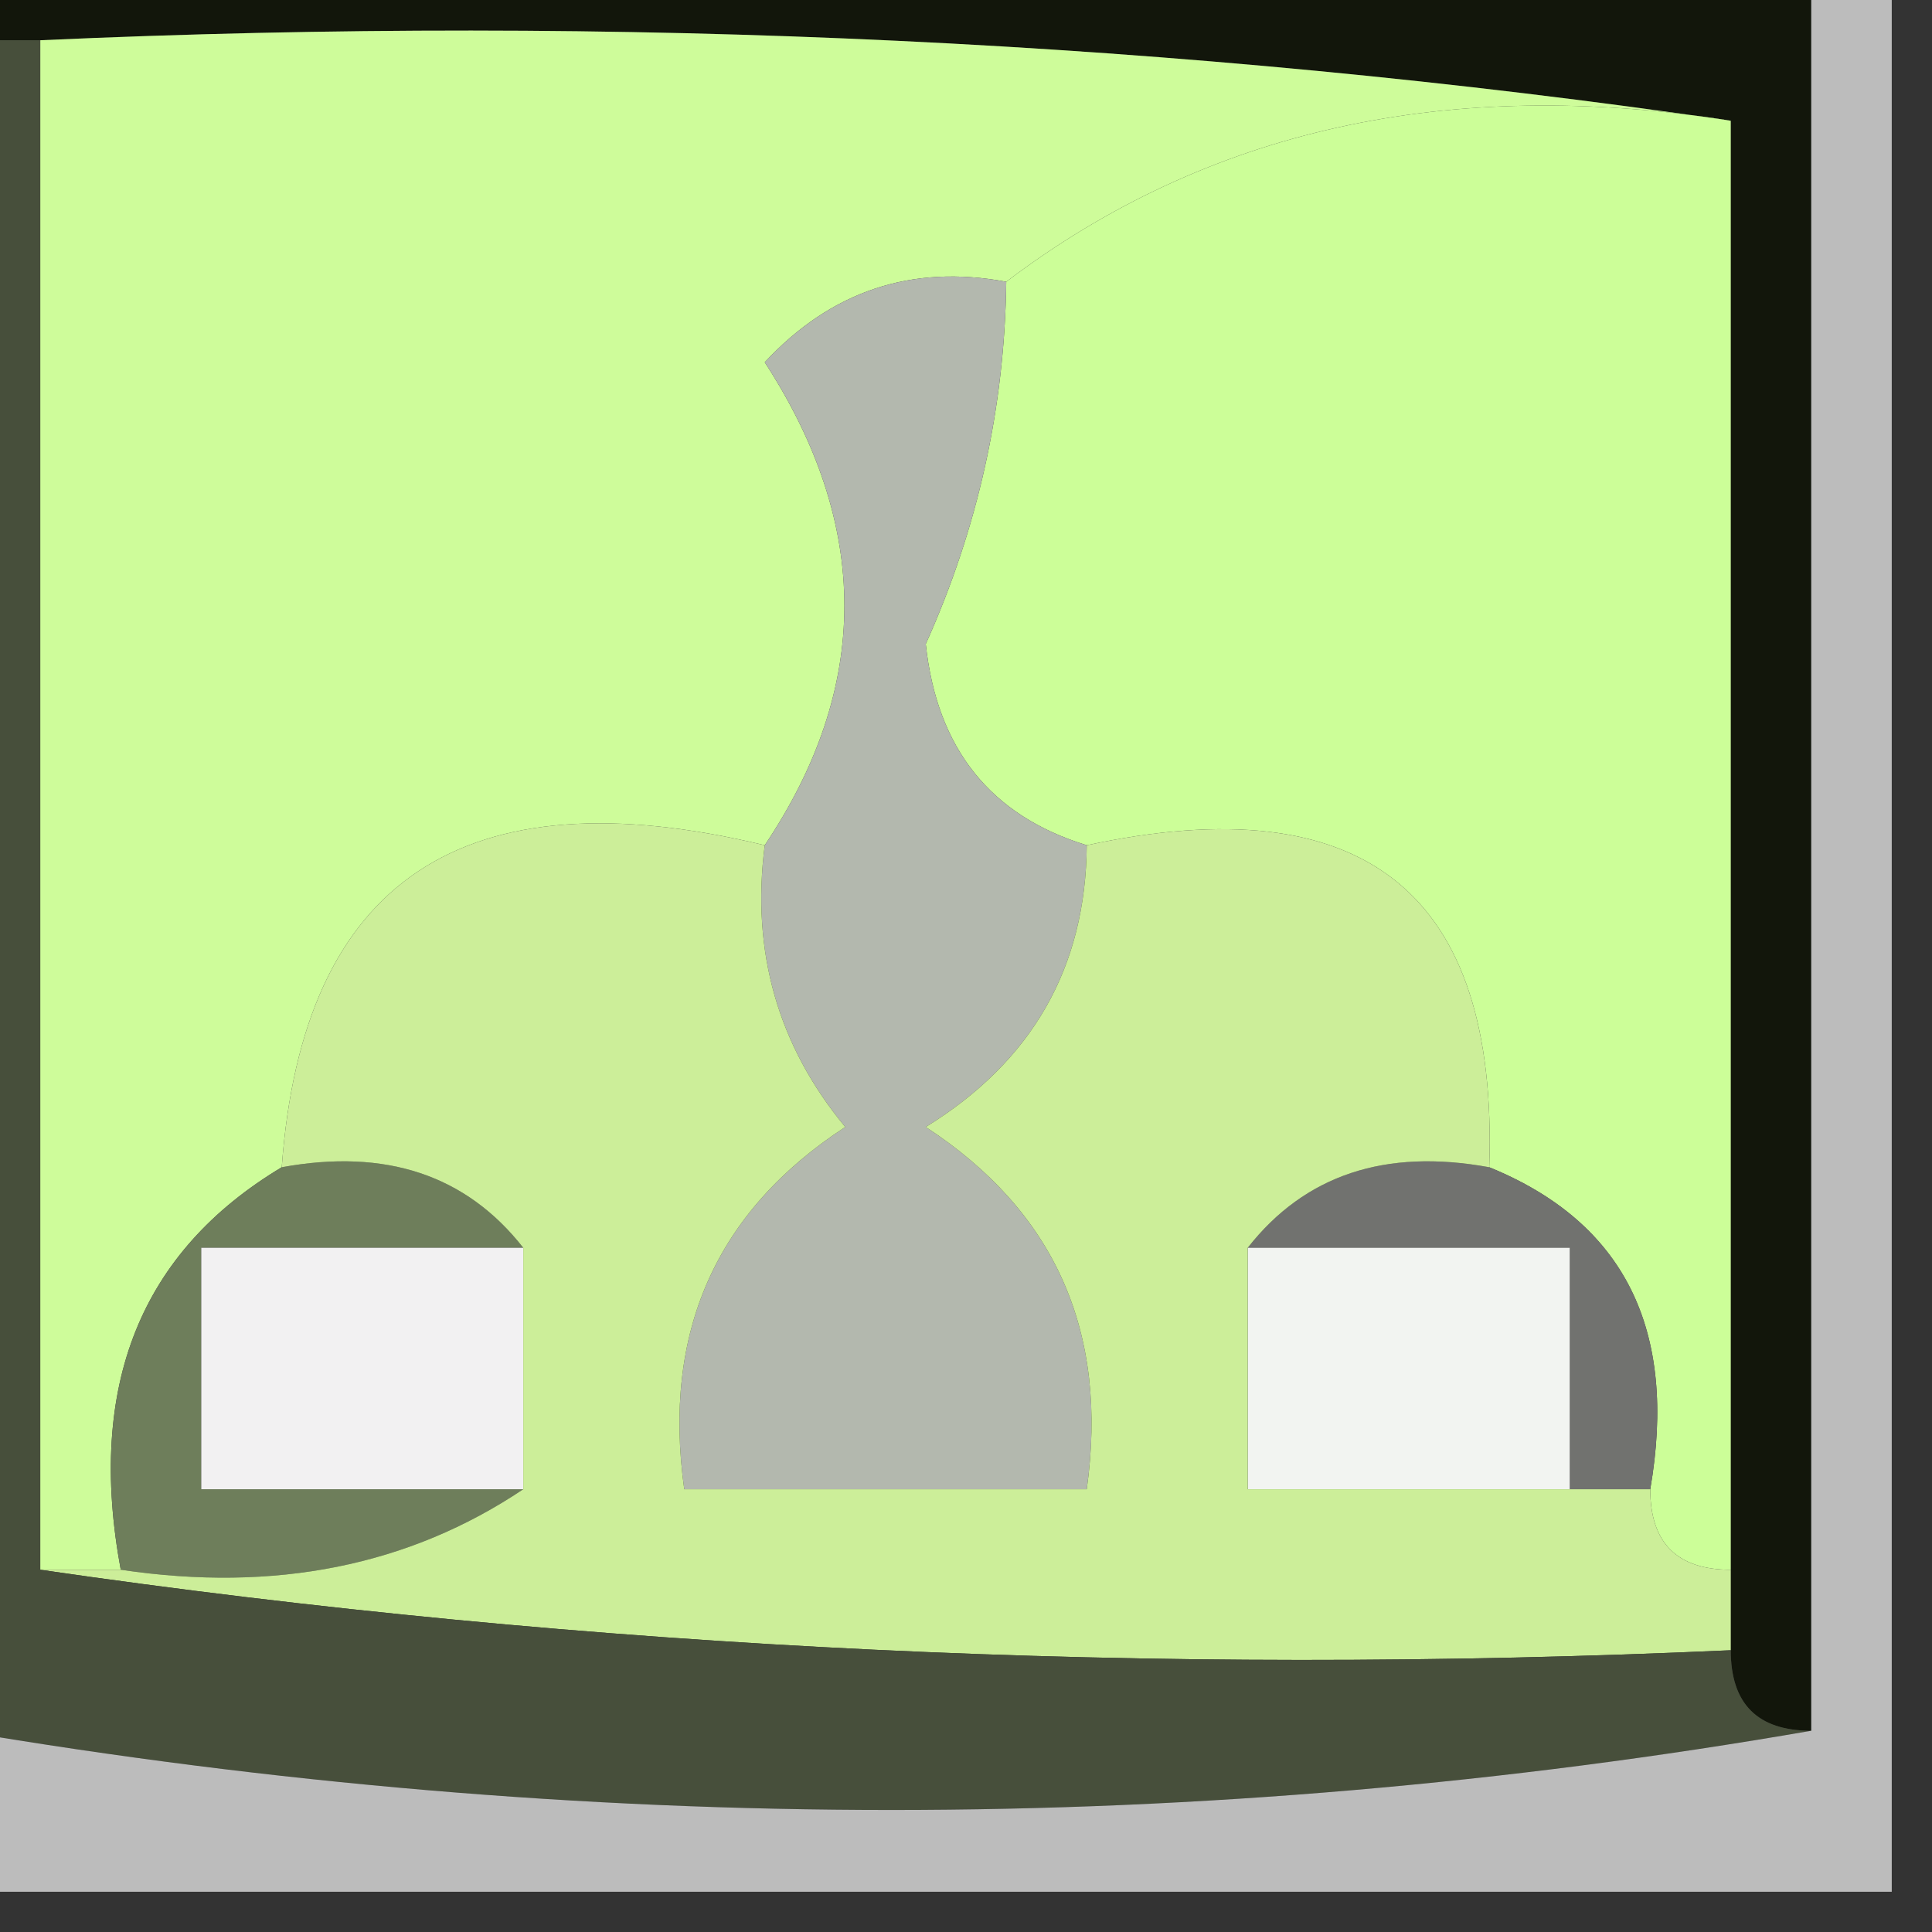 <?xml version="1.0" encoding="UTF-8"?>
<!DOCTYPE svg PUBLIC "-//W3C//DTD SVG 1.1//EN" "http://www.w3.org/Graphics/SVG/1.1/DTD/svg11.dtd">
<svg xmlns="http://www.w3.org/2000/svg" version="1.1" width="24px" height="24px" style="shape-rendering:geometricPrecision; text-rendering:geometricPrecision; image-rendering:optimizeQuality; fill-rule:evenodd; clip-rule:evenodd" xmlns:xlink="http://www.w3.org/1999/xlink">
<rect width="100%" height="100%" fill="#333333" stroke="none"/>
<g><path style="opacity:1" fill="#12160b" d="M -0.5,0.5 C -0.5,0.167 -0.5,-0.167 -0.5,-0.5C 7.167,-0.5 14.833,-0.5 22.5,-0.5C 22.5,6.833 22.5,14.167 22.5,21.5C 21.833,21.5 21.5,21.167 21.5,20.5C 21.5,20.167 21.5,19.833 21.5,19.5C 21.5,13.5 21.5,7.5 21.5,1.5C 14.687,0.509 7.687,0.175 0.5,0.5C 0.167,0.5 -0.167,0.5 -0.5,0.5 Z"/></g>
<g><path style="opacity:1" fill="#cefc9a" d="M 0.5,0.5 C 7.687,0.175 14.687,0.509 21.5,1.5C 17.988,0.945 14.988,1.612 12.5,3.5C 11.325,3.281 10.325,3.614 9.5,4.5C 10.819,6.532 10.819,8.532 9.5,10.5C 5.759,9.599 3.759,10.932 3.5,14.5C 1.744,15.552 1.077,17.219 1.5,19.5C 1.167,19.5 0.833,19.5 0.5,19.5C 0.5,13.167 0.5,6.833 0.5,0.5 Z"/></g>
<g><path style="opacity:1" fill="#ccfe98" d="M 21.5,1.5 C 21.5,7.5 21.5,13.5 21.5,19.5C 20.833,19.5 20.5,19.167 20.5,18.5C 20.843,16.517 20.177,15.183 18.5,14.5C 18.616,11.09 16.95,9.756 13.5,10.5C 12.305,10.134 11.639,9.301 11.5,8C 12.148,6.56 12.481,5.06 12.5,3.5C 14.988,1.612 17.988,0.945 21.5,1.5 Z"/></g>
<g><path style="opacity:1" fill="#b3b8ae" d="M 12.5,3.5 C 12.481,5.06 12.148,6.56 11.5,8C 11.639,9.301 12.305,10.134 13.5,10.5C 13.489,12.017 12.823,13.184 11.5,14C 13.107,15.049 13.773,16.549 13.5,18.5C 11.833,18.5 10.167,18.5 8.5,18.5C 8.227,16.549 8.893,15.049 10.5,14C 9.663,12.989 9.33,11.822 9.5,10.5C 10.819,8.532 10.819,6.532 9.5,4.5C 10.325,3.614 11.325,3.281 12.5,3.5 Z"/></g>
<g><path style="opacity:1" fill="#71726f" d="M 15.5,15.5 C 16.209,14.596 17.209,14.263 18.5,14.5C 20.177,15.183 20.843,16.517 20.5,18.5C 20.167,18.5 19.833,18.5 19.5,18.5C 19.5,17.5 19.5,16.5 19.5,15.5C 18.167,15.5 16.833,15.5 15.5,15.5 Z"/></g>
<g><path style="opacity:1" fill="#6e7e5b" d="M 3.5,14.5 C 4.791,14.263 5.791,14.596 6.5,15.5C 5.167,15.5 3.833,15.5 2.5,15.5C 2.5,16.5 2.5,17.5 2.5,18.5C 3.833,18.5 5.167,18.5 6.5,18.5C 5.081,19.451 3.415,19.785 1.5,19.5C 1.077,17.219 1.744,15.552 3.5,14.5 Z"/></g>
<g><path style="opacity:1" fill="#f2f1f2" d="M 6.5,15.5 C 6.5,16.5 6.5,17.5 6.5,18.5C 5.167,18.5 3.833,18.5 2.5,18.5C 2.5,17.5 2.5,16.5 2.5,15.5C 3.833,15.5 5.167,15.5 6.5,15.5 Z"/></g>
<g><path style="opacity:1" fill="#f2f4f1" d="M 15.5,15.5 C 16.833,15.5 18.167,15.5 19.5,15.5C 19.5,16.5 19.5,17.5 19.5,18.5C 18.167,18.5 16.833,18.5 15.5,18.5C 15.5,17.5 15.5,16.5 15.5,15.5 Z"/></g>
<g><path style="opacity:1" fill="#ccee99" d="M 9.5,10.5 C 9.33,11.822 9.663,12.989 10.5,14C 8.893,15.049 8.227,16.549 8.5,18.5C 10.167,18.5 11.833,18.5 13.5,18.5C 13.773,16.549 13.107,15.049 11.5,14C 12.823,13.184 13.489,12.017 13.5,10.5C 16.95,9.756 18.616,11.09 18.5,14.5C 17.209,14.263 16.209,14.596 15.5,15.5C 15.5,16.5 15.5,17.5 15.5,18.5C 16.833,18.5 18.167,18.5 19.5,18.5C 19.833,18.5 20.167,18.5 20.5,18.5C 20.5,19.167 20.833,19.5 21.5,19.5C 21.5,19.833 21.5,20.167 21.5,20.5C 14.313,20.825 7.313,20.491 0.5,19.5C 0.833,19.5 1.167,19.5 1.5,19.5C 3.415,19.785 5.081,19.451 6.5,18.5C 6.5,17.5 6.5,16.5 6.5,15.5C 5.791,14.596 4.791,14.263 3.5,14.5C 3.759,10.932 5.759,9.599 9.5,10.5 Z"/></g>
<g><path style="opacity:1" fill="#474f3b" d="M -0.5,0.5 C -0.167,0.5 0.167,0.5 0.5,0.5C 0.5,6.833 0.5,13.167 0.5,19.5C 7.313,20.491 14.313,20.825 21.5,20.5C 21.5,21.167 21.833,21.5 22.5,21.5C 14.932,22.812 7.265,22.812 -0.5,21.5C -0.5,14.5 -0.5,7.5 -0.5,0.5 Z"/></g>
<g><path style="opacity:1" fill="#bcbcbc" d="M 22.5,-0.5 C 22.833,-0.5 23.167,-0.5 23.5,-0.5C 23.5,7.5 23.5,15.5 23.5,23.5C 15.5,23.5 7.5,23.5 -0.5,23.5C -0.5,22.833 -0.5,22.167 -0.5,21.5C 7.265,22.812 14.932,22.812 22.5,21.5C 22.5,14.167 22.5,6.833 22.5,-0.5 Z"/></g>
</svg>
